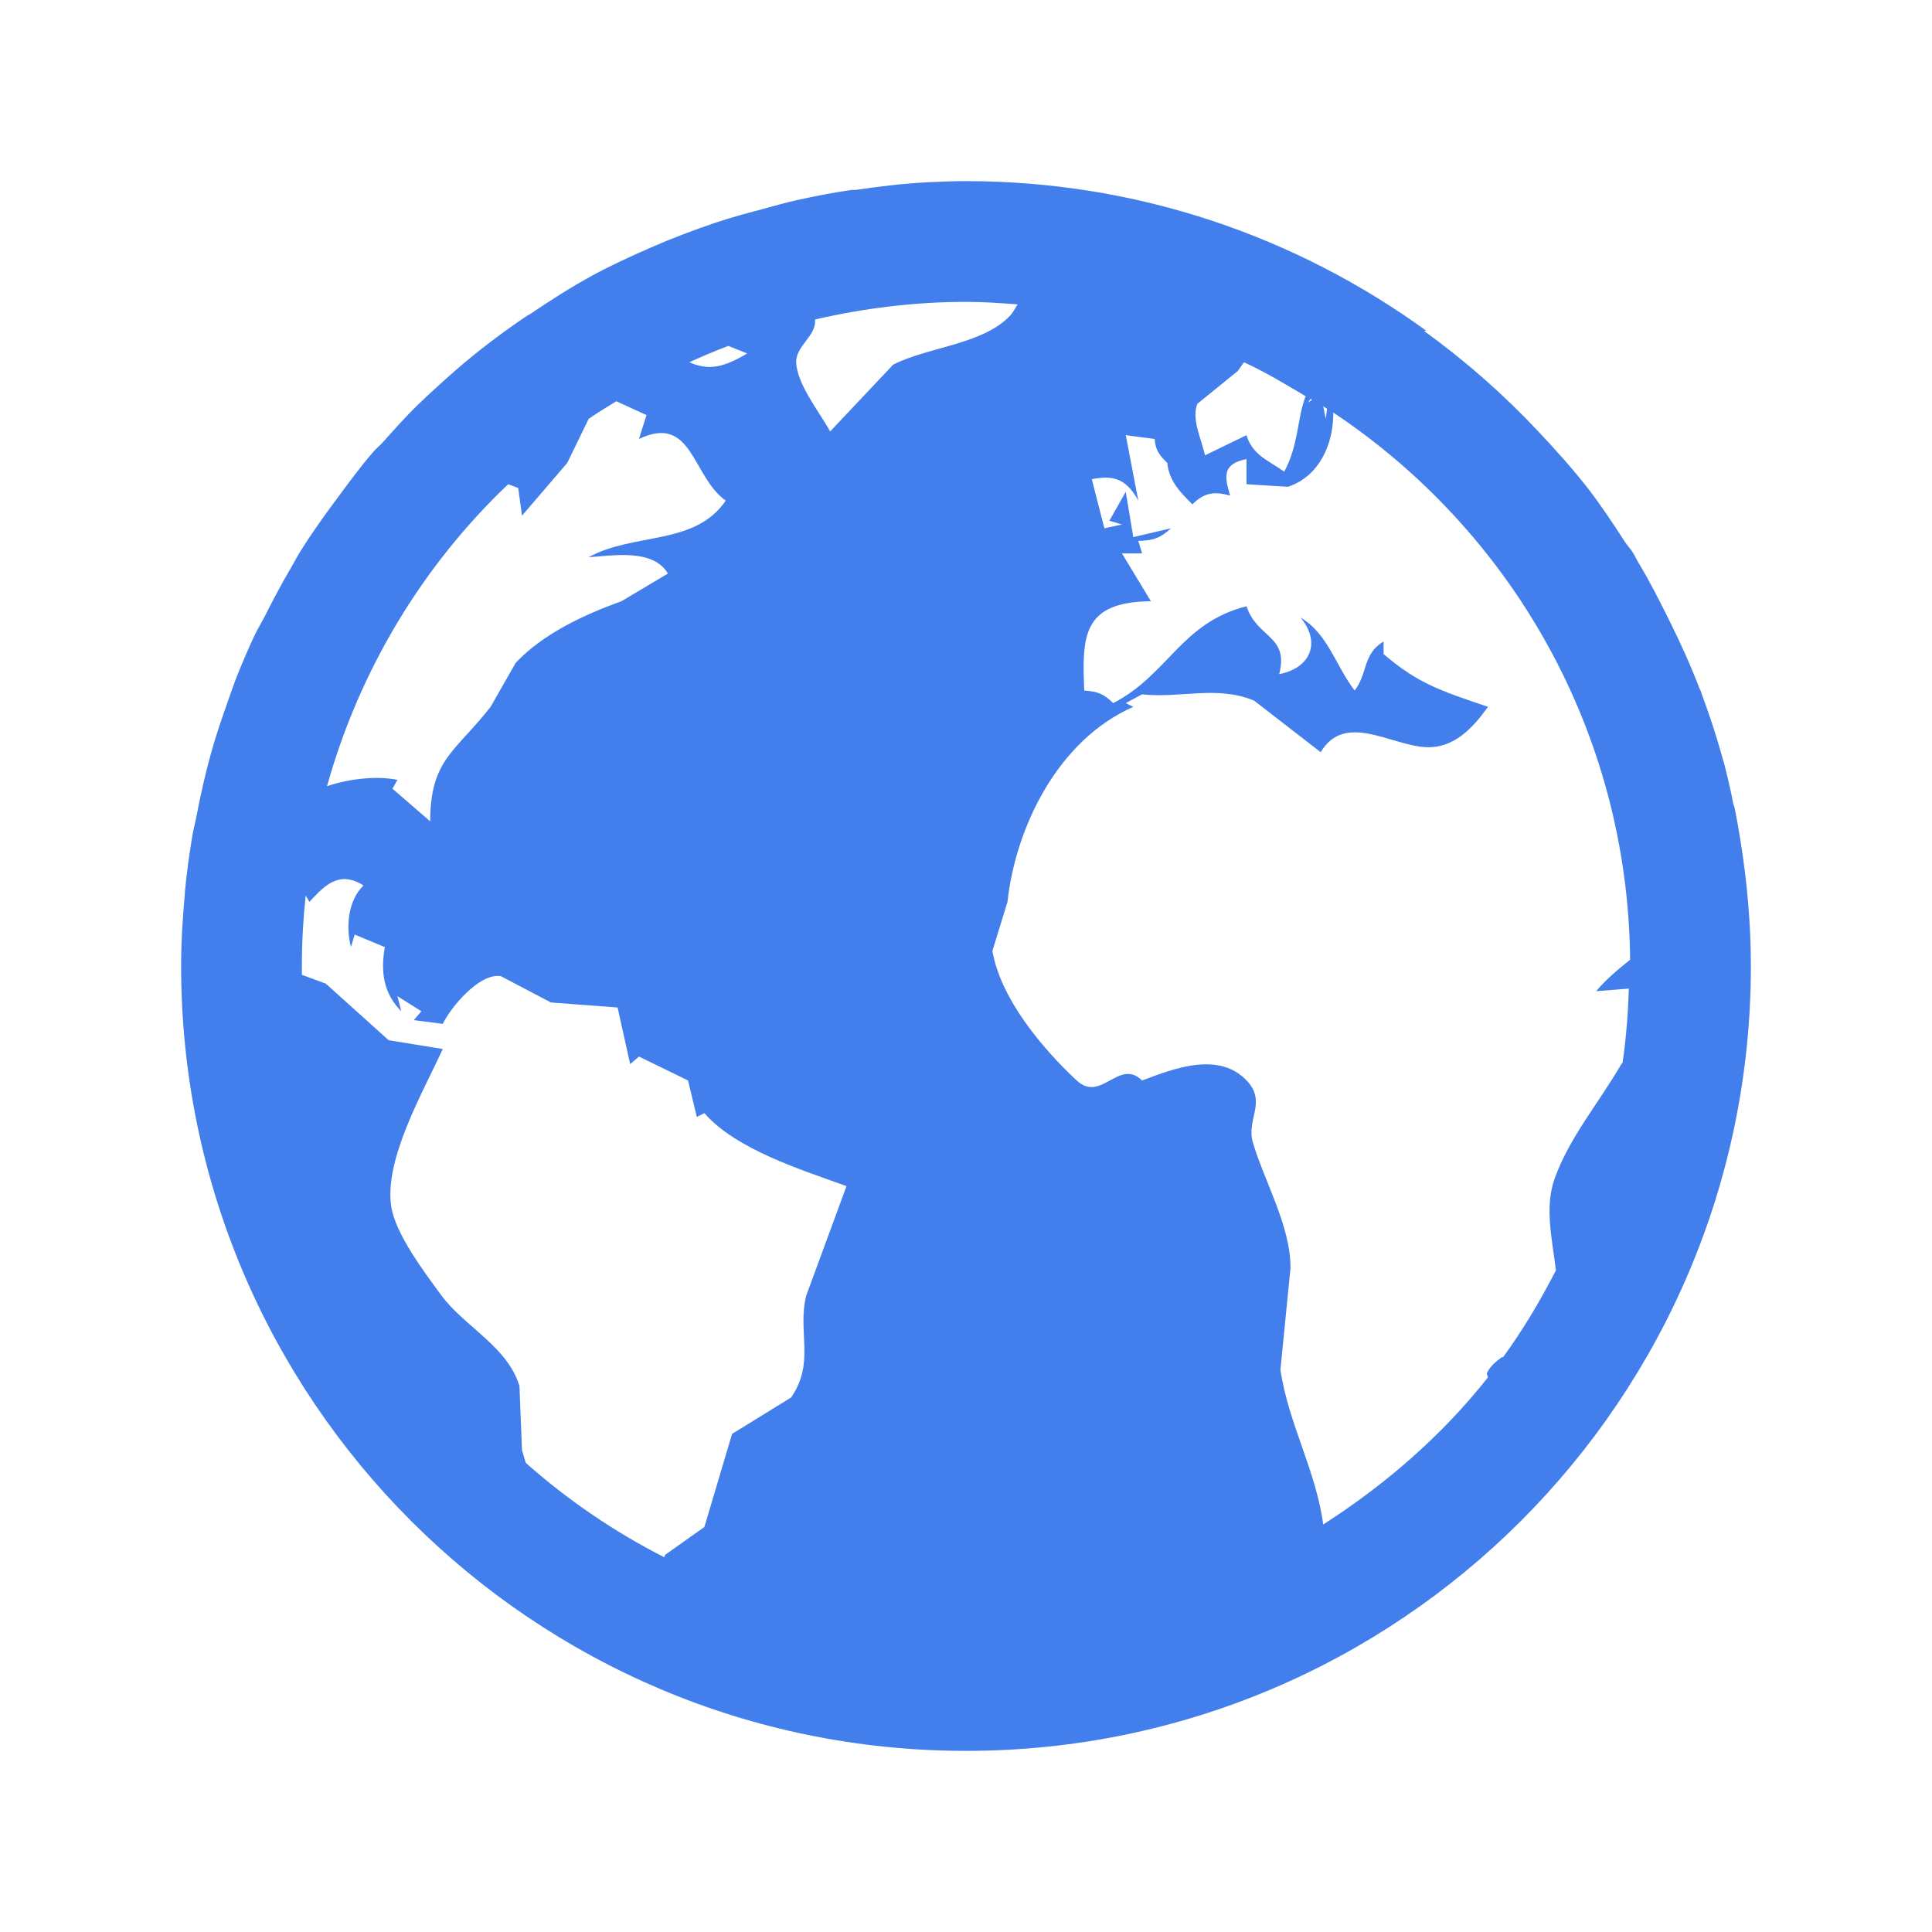 <?xml version="1.0" encoding="UTF-8" standalone="no"?>
<svg
   xmlns:dc="http://purl.org/dc/elements/1.1/"
   xmlns:cc="http://creativecommons.org/ns#"
   xmlns:rdf="http://www.w3.org/1999/02/22-rdf-syntax-ns#"
   xmlns:svg="http://www.w3.org/2000/svg"
   xmlns="http://www.w3.org/2000/svg"
   xmlns:sodipodi="http://sodipodi.sourceforge.net/DTD/sodipodi-0.dtd"
   xmlns:inkscape="http://www.inkscape.org/namespaces/inkscape"
   width="48"
   height="48"
   viewBox="0 0 48 48"
   id="svg3027"
   version="1.1"
   inkscape:version="0.48.4 r9939"
   sodipodi:docname="emblem-web.svg">
  <defs
     id="defs3037" />
  <sodipodi:namedview
     pagecolor="#ffffff"
     bordercolor="#666666"
     borderopacity="1"
     objecttolerance="10"
     gridtolerance="10"
     guidetolerance="10"
     inkscape:pageopacity="0"
     inkscape:pageshadow="2"
     inkscape:window-width="640"
     inkscape:window-height="480"
     id="namedview3035"
     showgrid="false"
     inkscape:zoom="4.9166667"
     inkscape:cx="24"
     inkscape:cy="24"
     inkscape:window-x="0"
     inkscape:window-y="0"
     inkscape:window-maximized="0"
     inkscape:current-layer="svg3027" />
  <path
     style="fill:#427fec;fill-rule:evenodd"
     d="M 24 4.5 C 23.664 4.5 23.332 4.514 23 4.531 C 22.405 4.562 21.83 4.636 21.25 4.719 C 21.219 4.723 21.187 4.714 21.156 4.719 C 20.703 4.785 20.255 4.871 19.812 4.969 C 19.528 5.031 19.249 5.113 18.969 5.188 C 18.572 5.294 18.168 5.401 17.781 5.531 C 17.231 5.717 16.684 5.924 16.156 6.156 C 15.664 6.373 15.189 6.588 14.719 6.844 C 14.182 7.136 13.661 7.473 13.156 7.812 C 13.137 7.825 13.113 7.831 13.094 7.844 C 12.64 8.151 12.206 8.469 11.781 8.812 C 11.459 9.073 11.149 9.345 10.844 9.625 C 10.676 9.779 10.506 9.934 10.344 10.094 C 10.051 10.382 9.775 10.694 9.5 11 C 9.432 11.076 9.348 11.142 9.281 11.219 C 8.936 11.615 8.625 12.045 8.312 12.469 C 8.281 12.511 8.25 12.551 8.219 12.594 C 7.956 12.956 7.706 13.307 7.469 13.688 C 7.38 13.83 7.304 13.98 7.219 14.125 C 7 14.496 6.788 14.896 6.594 15.281 C 6.503 15.461 6.397 15.63 6.312 15.812 C 6.167 16.125 6.035 16.429 5.906 16.75 C 5.815 16.978 5.739 17.206 5.656 17.438 C 5.509 17.85 5.37 18.262 5.25 18.688 C 5.1 19.219 4.98 19.763 4.875 20.312 C 4.847 20.458 4.806 20.604 4.781 20.75 C 4.704 21.212 4.638 21.684 4.594 22.156 C 4.593 22.167 4.595 22.177 4.594 22.188 C 4.539 22.783 4.5 23.39 4.5 24 C 4.5 34.766 13.234 43.5 24 43.5 C 34.766 43.5 43.5 34.766 43.5 24 C 43.5 22.959 43.407 21.934 43.25 20.938 C 43.203 20.643 43.153 20.352 43.094 20.062 C 43.087 20.03 43.069 20.001 43.062 19.969 C 43.041 19.866 43.023 19.759 43 19.656 C 42.95 19.437 42.901 19.217 42.844 19 C 42.824 18.926 42.802 18.855 42.781 18.781 C 42.636 18.26 42.468 17.752 42.281 17.25 C 42.27 17.219 42.262 17.187 42.25 17.156 C 42.242 17.134 42.227 17.116 42.219 17.094 C 41.998 16.514 41.743 15.957 41.469 15.406 C 41.232 14.93 40.992 14.453 40.719 14 C 40.664 13.909 40.618 13.808 40.562 13.719 C 40.507 13.631 40.432 13.556 40.375 13.469 C 40.086 13.024 39.793 12.576 39.469 12.156 C 39.082 11.655 38.652 11.18 38.219 10.719 C 37.352 9.796 36.406 8.963 35.375 8.219 C 35.396 8.221 35.416 8.217 35.438 8.219 C 32.224 5.887 28.273 4.5 24 4.5 z M 24 7.5 C 24.433 7.5 24.857 7.53 25.281 7.562 C 25.224 7.653 25.172 7.761 25.094 7.844 C 24.41 8.566 23.047 8.617 22.188 9.062 L 20.625 10.719 C 20.363 10.238 19.801 9.555 19.781 9 C 19.768 8.607 20.272 8.343 20.25 7.969 C 20.25 7.961 20.251 7.946 20.25 7.938 C 21.452 7.66 22.712 7.5 24 7.5 z M 18.094 8.594 L 18.562 8.781 C 17.872 9.202 17.523 9.169 17.125 9 C 17.442 8.855 17.766 8.719 18.094 8.594 z M 30.906 9 C 31.439 9.245 31.937 9.545 32.438 9.844 C 32.225 10.391 32.269 11.049 31.906 11.719 C 31.523 11.441 31.117 11.312 30.969 10.812 L 29.938 11.312 C 29.859 10.941 29.59 10.398 29.75 10.031 L 30.75 9.219 L 30.906 9 z M 32.562 9.906 C 32.575 9.914 32.581 9.93 32.594 9.938 L 32.5 10 L 32.562 9.906 z M 15.312 9.969 L 16.062 10.312 L 15.875 10.906 C 17.207 10.273 17.191 11.844 18.031 12.438 C 17.262 13.566 15.746 13.223 14.625 13.844 C 15.246 13.801 16.227 13.629 16.594 14.25 L 15.438 14.938 C 14.527 15.266 13.492 15.742 12.812 16.469 L 12.188 17.562 C 11.312 18.684 10.691 18.863 10.688 20.406 L 9.75 19.594 L 9.875 19.375 C 9.377 19.275 8.724 19.335 8.125 19.531 C 8.937 16.631 10.505 14.047 12.625 12.031 C 12.698 12.06 12.822 12.101 12.875 12.125 L 12.969 12.812 L 14.094 11.5 L 14.625 10.406 C 14.85 10.251 15.079 10.113 15.312 9.969 z M 32.875 10.094 C 32.907 10.114 32.937 10.136 32.969 10.156 L 32.938 10.406 L 32.875 10.094 z M 33.125 10.25 C 37.526 13.177 40.447 18.164 40.5 23.844 C 40.194 24.088 39.895 24.34 39.656 24.625 L 40.469 24.562 C 40.448 25.184 40.4 25.804 40.312 26.406 C 40.311 26.418 40.283 26.426 40.281 26.438 C 39.737 27.382 38.989 28.259 38.625 29.281 C 38.366 30.008 38.569 30.805 38.656 31.562 C 38.266 32.32 37.842 33.036 37.344 33.719 C 37.34 33.724 37.316 33.714 37.312 33.719 C 37.156 33.835 37.012 33.951 36.938 34.125 L 36.969 34.219 C 35.832 35.659 34.425 36.882 32.875 37.875 C 32.694 36.528 32.011 35.375 31.812 34.031 L 32.062 31.5 C 32.066 30.453 31.402 29.332 31.125 28.375 C 30.965 27.82 31.461 27.395 31 26.875 C 30.297 26.09 29.141 26.559 28.375 26.844 C 27.797 26.281 27.359 27.41 26.75 26.844 C 25.887 26.039 24.859 24.809 24.656 23.625 L 25.031 22.406 C 25.227 20.586 26.262 18.395 28.156 17.562 L 27.969 17.469 L 28.375 17.25 C 29.328 17.355 30.234 17.023 31.156 17.406 L 32.812 18.688 C 33.41 17.688 34.531 18.508 35.406 18.562 C 36.121 18.605 36.59 18.086 36.969 17.562 C 35.863 17.18 35.254 17.008 34.375 16.25 L 34.375 15.938 C 33.852 16.246 33.984 16.734 33.656 17.156 C 33.188 16.547 32.992 15.742 32.312 15.344 C 32.816 15.945 32.582 16.59 31.781 16.75 C 32.031 15.785 31.234 15.863 30.969 15.062 C 29.344 15.473 29.023 16.766 27.656 17.469 C 27.426 17.238 27.27 17.18 26.938 17.156 C 26.879 15.797 26.898 14.953 28.594 14.938 L 27.875 13.75 L 28.375 13.75 L 28.281 13.438 C 28.641 13.434 28.832 13.367 29.094 13.125 L 28.156 13.344 L 27.969 12.219 L 27.562 12.938 L 27.875 13.031 L 27.438 13.125 L 27.125 11.906 C 27.703 11.785 28.004 11.934 28.281 12.438 L 27.969 10.812 L 28.688 10.906 C 28.707 11.184 28.801 11.305 29 11.5 C 29.047 11.949 29.309 12.215 29.625 12.531 C 29.918 12.238 30.164 12.203 30.562 12.312 C 30.41 11.812 30.383 11.523 30.969 11.406 L 30.969 12.031 L 32 12.094 C 32.789 11.829 33.131 11.021 33.125 10.25 z M 8.625 21.844 C 8.747 21.857 8.89 21.906 9.031 22 C 8.645 22.371 8.59 23.031 8.719 23.531 L 8.812 23.219 L 9.562 23.531 C 9.453 24.129 9.523 24.676 9.969 25.125 L 9.875 24.75 L 10.469 25.125 L 10.281 25.344 L 11 25.438 C 11.203 25.023 11.902 24.176 12.438 24.25 L 13.688 24.906 L 15.344 25.031 L 15.656 26.438 L 15.875 26.25 L 17.094 26.844 L 17.312 27.75 L 17.5 27.656 C 18.293 28.562 19.91 29.062 21.031 29.469 L 20.031 32.188 C 19.805 33.09 20.258 33.84 19.656 34.719 L 18.188 35.625 L 17.5 37.938 L 16.531 38.625 L 16.5 38.688 C 15.249 38.049 14.103 37.267 13.062 36.344 L 12.969 36.031 L 12.906 34.438 C 12.613 33.457 11.547 32.965 10.969 32.188 C 10.559 31.629 9.82 30.656 9.719 29.969 C 9.543 28.793 10.52 27.117 11 26.062 L 9.656 25.844 L 8.094 24.438 L 7.5 24.219 C 7.499 24.145 7.5 24.074 7.5 24 C 7.5 23.409 7.533 22.825 7.594 22.25 L 7.688 22.406 C 7.983 22.084 8.26 21.805 8.625 21.844 z "
     id="path3029" />
</svg>
